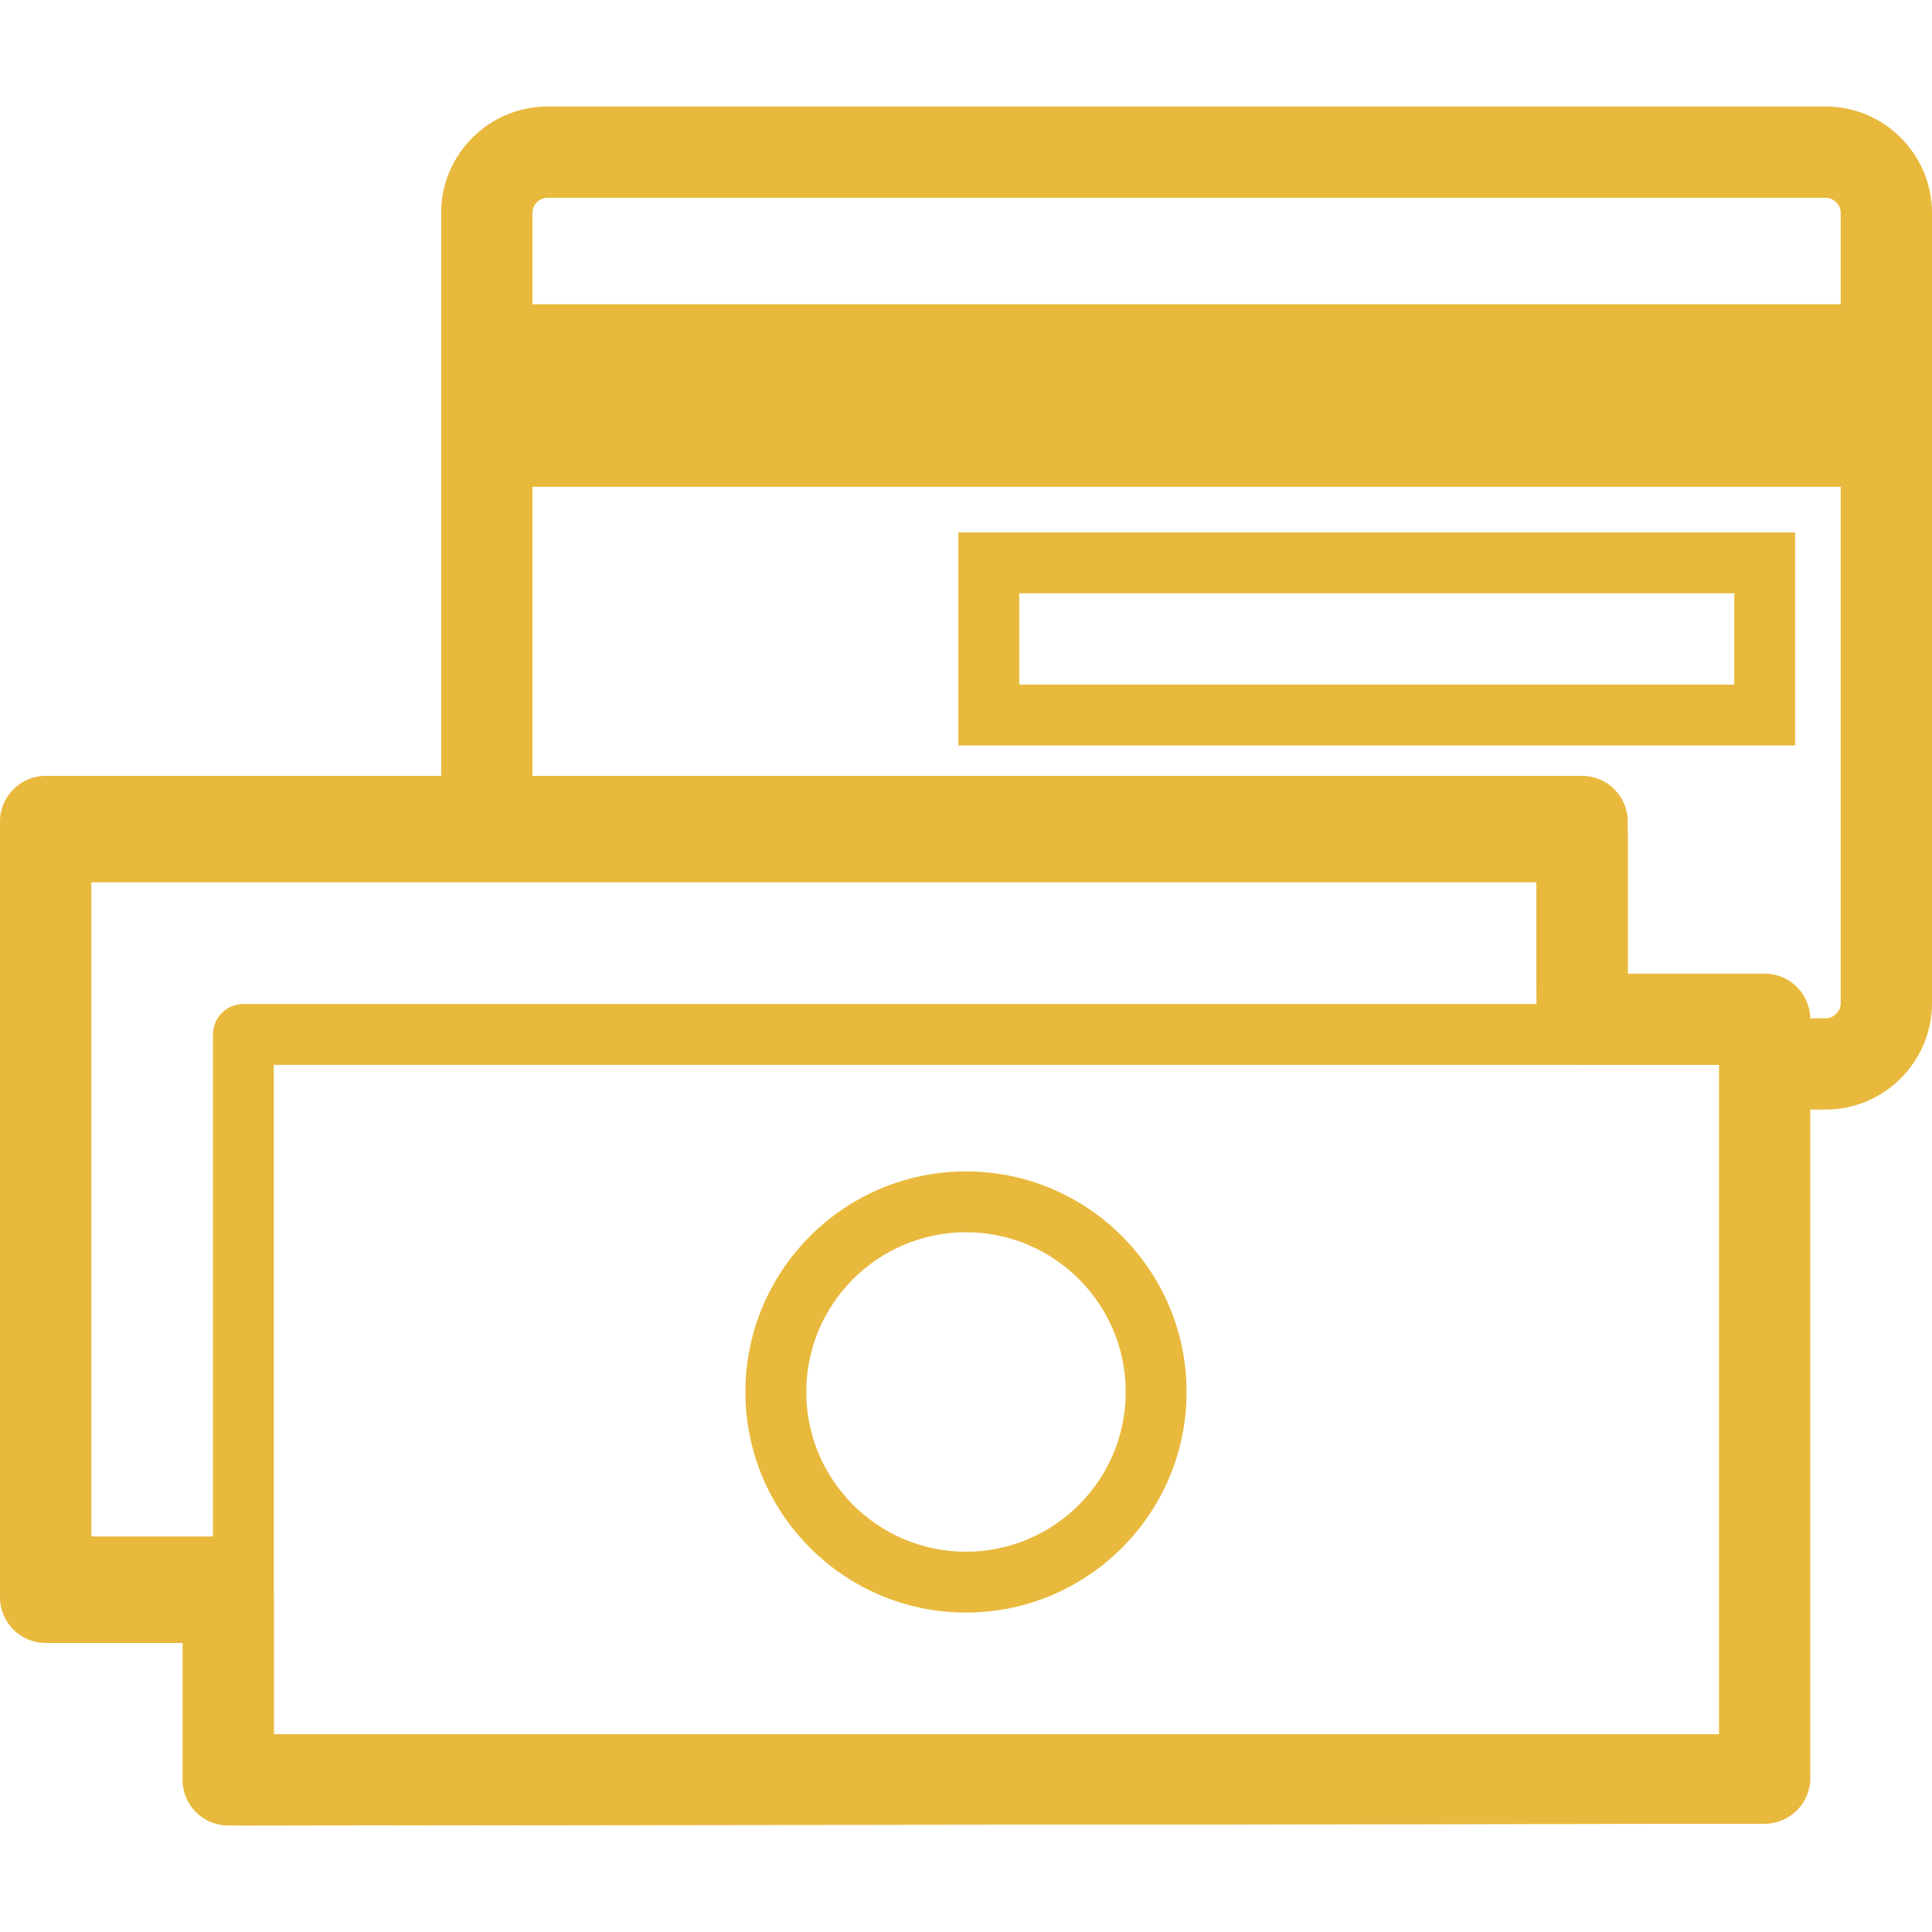 <?xml version="1.0" encoding="iso-8859-1"?>
<!-- Generator: Adobe Illustrator 19.0.0, SVG Export Plug-In . SVG Version: 6.00 Build 0)  -->
<svg fill="#E8B93D" version="1.1" id="Layer_1" xmlns="http://www.w3.org/2000/svg" xmlns:xlink="http://www.w3.org/1999/xlink" x="0px" y="0px"
	 viewBox="0 0 508 508" style="enable-background:new 0 0 508 508;" xml:space="preserve">
<g>
	<g>
		<path d="M480,28H144c-15.44,0-28,12.56-28,28v152h24V56c0-2.168,1.832-4,4-4h336c2.168,0,4,1.832,4,4v207.756c0,2.168-1.832,4-4,4
			h-16v24h16c15.44,0,28-12.564,28-28.004V56C508,40.56,495.44,28,480,28z"/>
	</g>
</g>
<g>
	<g>
		<rect x="128" y="80" width="372" height="48"/>
	</g>
</g>
<g>
	<g>
		<path d="M252,140v56h220v-56H252z M456,180H268v-24h188V180z"/>
	</g>
</g>
<g>
	<g>
		<path d="M416,204.008H12c-6.628,0-12,5.372-12,12v200c0,3.184,1.268,6.24,3.52,8.492c2.252,2.248,5.3,3.508,8.48,3.508
			c0.004,0,0.012,0,0.016,0.004l44-0.064c6.628-0.008,11.992-5.388,11.984-12.016C67.992,409.308,62.62,408,56,408l-32-4.008
			V228.008h380v32c0,6.628,5.372,12,12,12s12-5.372,12-12v-44C428,209.38,422.628,204.008,416,204.008z"/>
	</g>
</g>
<g>
	<g>
		<path d="M464,264H64c-4.42,0-8,3.584-8,8v200c0,2.124,0.844,4.16,2.344,5.66C59.848,479.16,61.88,480,64,480
			c0.004,0,0.004,0,0.008,0l400-0.48c4.416-0.008,7.992-3.588,7.992-8V272C472,267.584,468.416,264,464,264z M456,463.532l-384,0.46
			V280h384V463.532z"/>
	</g>
</g>
<g>
	<g>
		<path d="M464,256h-36v-36c0-6.628-5.372-12-12-12H12c-6.628,0-12,5.372-12,12v200c0,6.628,5.372,12,12,12h36v36
			c0,3.188,1.268,6.24,3.52,8.492C53.768,478.74,56.82,480,60,480c0.004,0,0.008,0,0.012,0l404-0.48
			c6.624-0.008,11.988-5.38,11.988-12V268C476,261.372,470.628,256,464,256z M452,456H72v-36c0-6.628-5.372-12-12-16H24V232h380v36
			c0,6.628,5.372,12,12,12h36V456z"/>
	</g>
</g>
<g>
	<g>
		<path d="M254,308.008c-31.98,0-58,26.02-58,58c0,31.98,26.02,58,58,58c31.98,0,58-26.02,58-58
			C312,334.028,285.98,308.008,254,308.008z M254,408.008c-23.16,0-42-18.84-42-42c0-23.16,18.84-42,42-42c23.16,0,42,18.844,42,42
			C296,389.168,277.16,408.008,254,408.008z"/>
	</g>
</g>
<g>
</g>
<g>
</g>
<g>
</g>
<g>
</g>
<g>
</g>
<g>
</g>
<g>
</g>
<g>
</g>
<g>
</g>
<g>
</g>
<g>
</g>
<g>
</g>
<g>
</g>
<g>
</g>
<g>
</g>
</svg>
